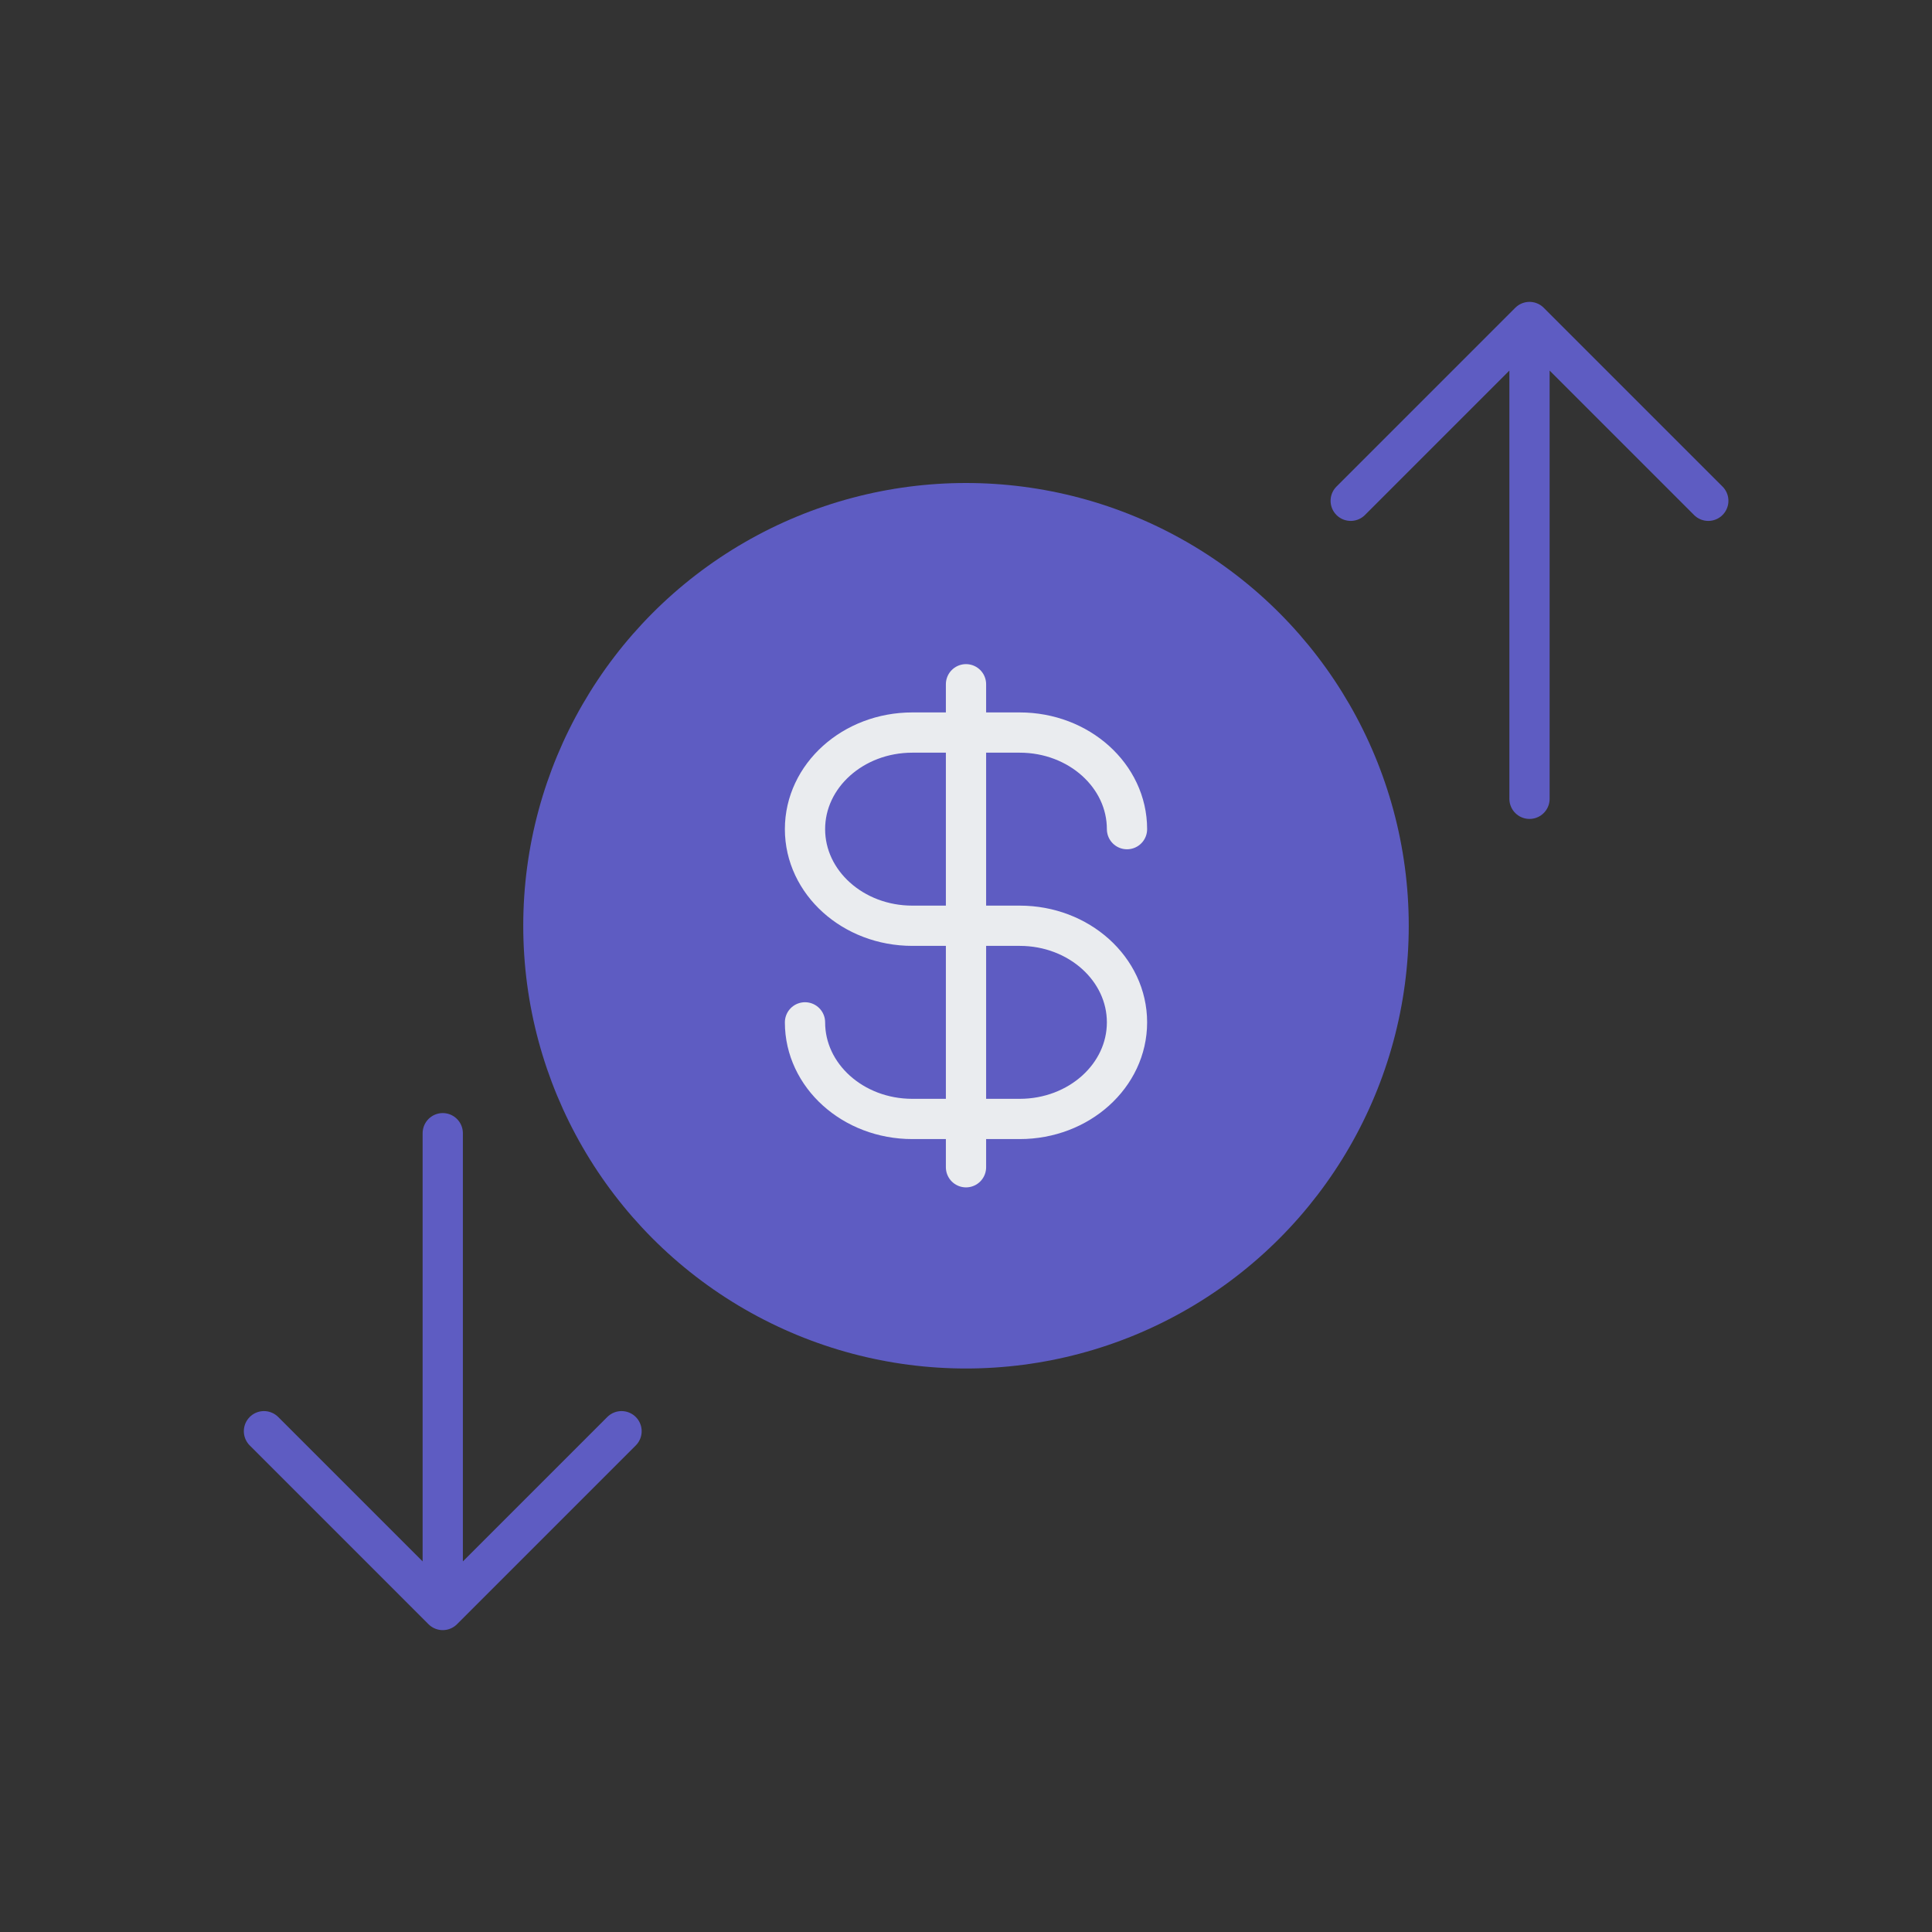 <svg width="48" height="48" viewBox="0 0 48 48" fill="none" xmlns="http://www.w3.org/2000/svg">
<rect x="0" y="0" width="48" height="48" fill="#333333" stroke="none"/>
<circle cx="24" cy="23" r="11" fill="#5E5CC2"/>
<path d="M20 25.4C20 26.726 21.194 27.8 22.667 27.8H25.334C26.806 27.8 28 26.726 28 25.4C28 24.075 26.806 23 25.334 23H22.667C21.194 23 20 21.925 20 20.6C20 19.274 21.194 18.2 22.667 18.2H25.334C26.806 18.2 28 19.274 28 20.6M24 17V29" stroke="#EAECEF" stroke-linecap="round" stroke-linejoin="round"/>
<path d="M38 19.846V8M38 8L33.558 12.442M38 8L42.442 12.442" stroke="#5E5CC2" stroke-linecap="round" stroke-linejoin="round"/>
<path d="M11 28.154V40M11 40L6.558 35.558M11 40L15.442 35.558" stroke="#5E5CC2" stroke-linecap="round" stroke-linejoin="round"/>
</svg>
